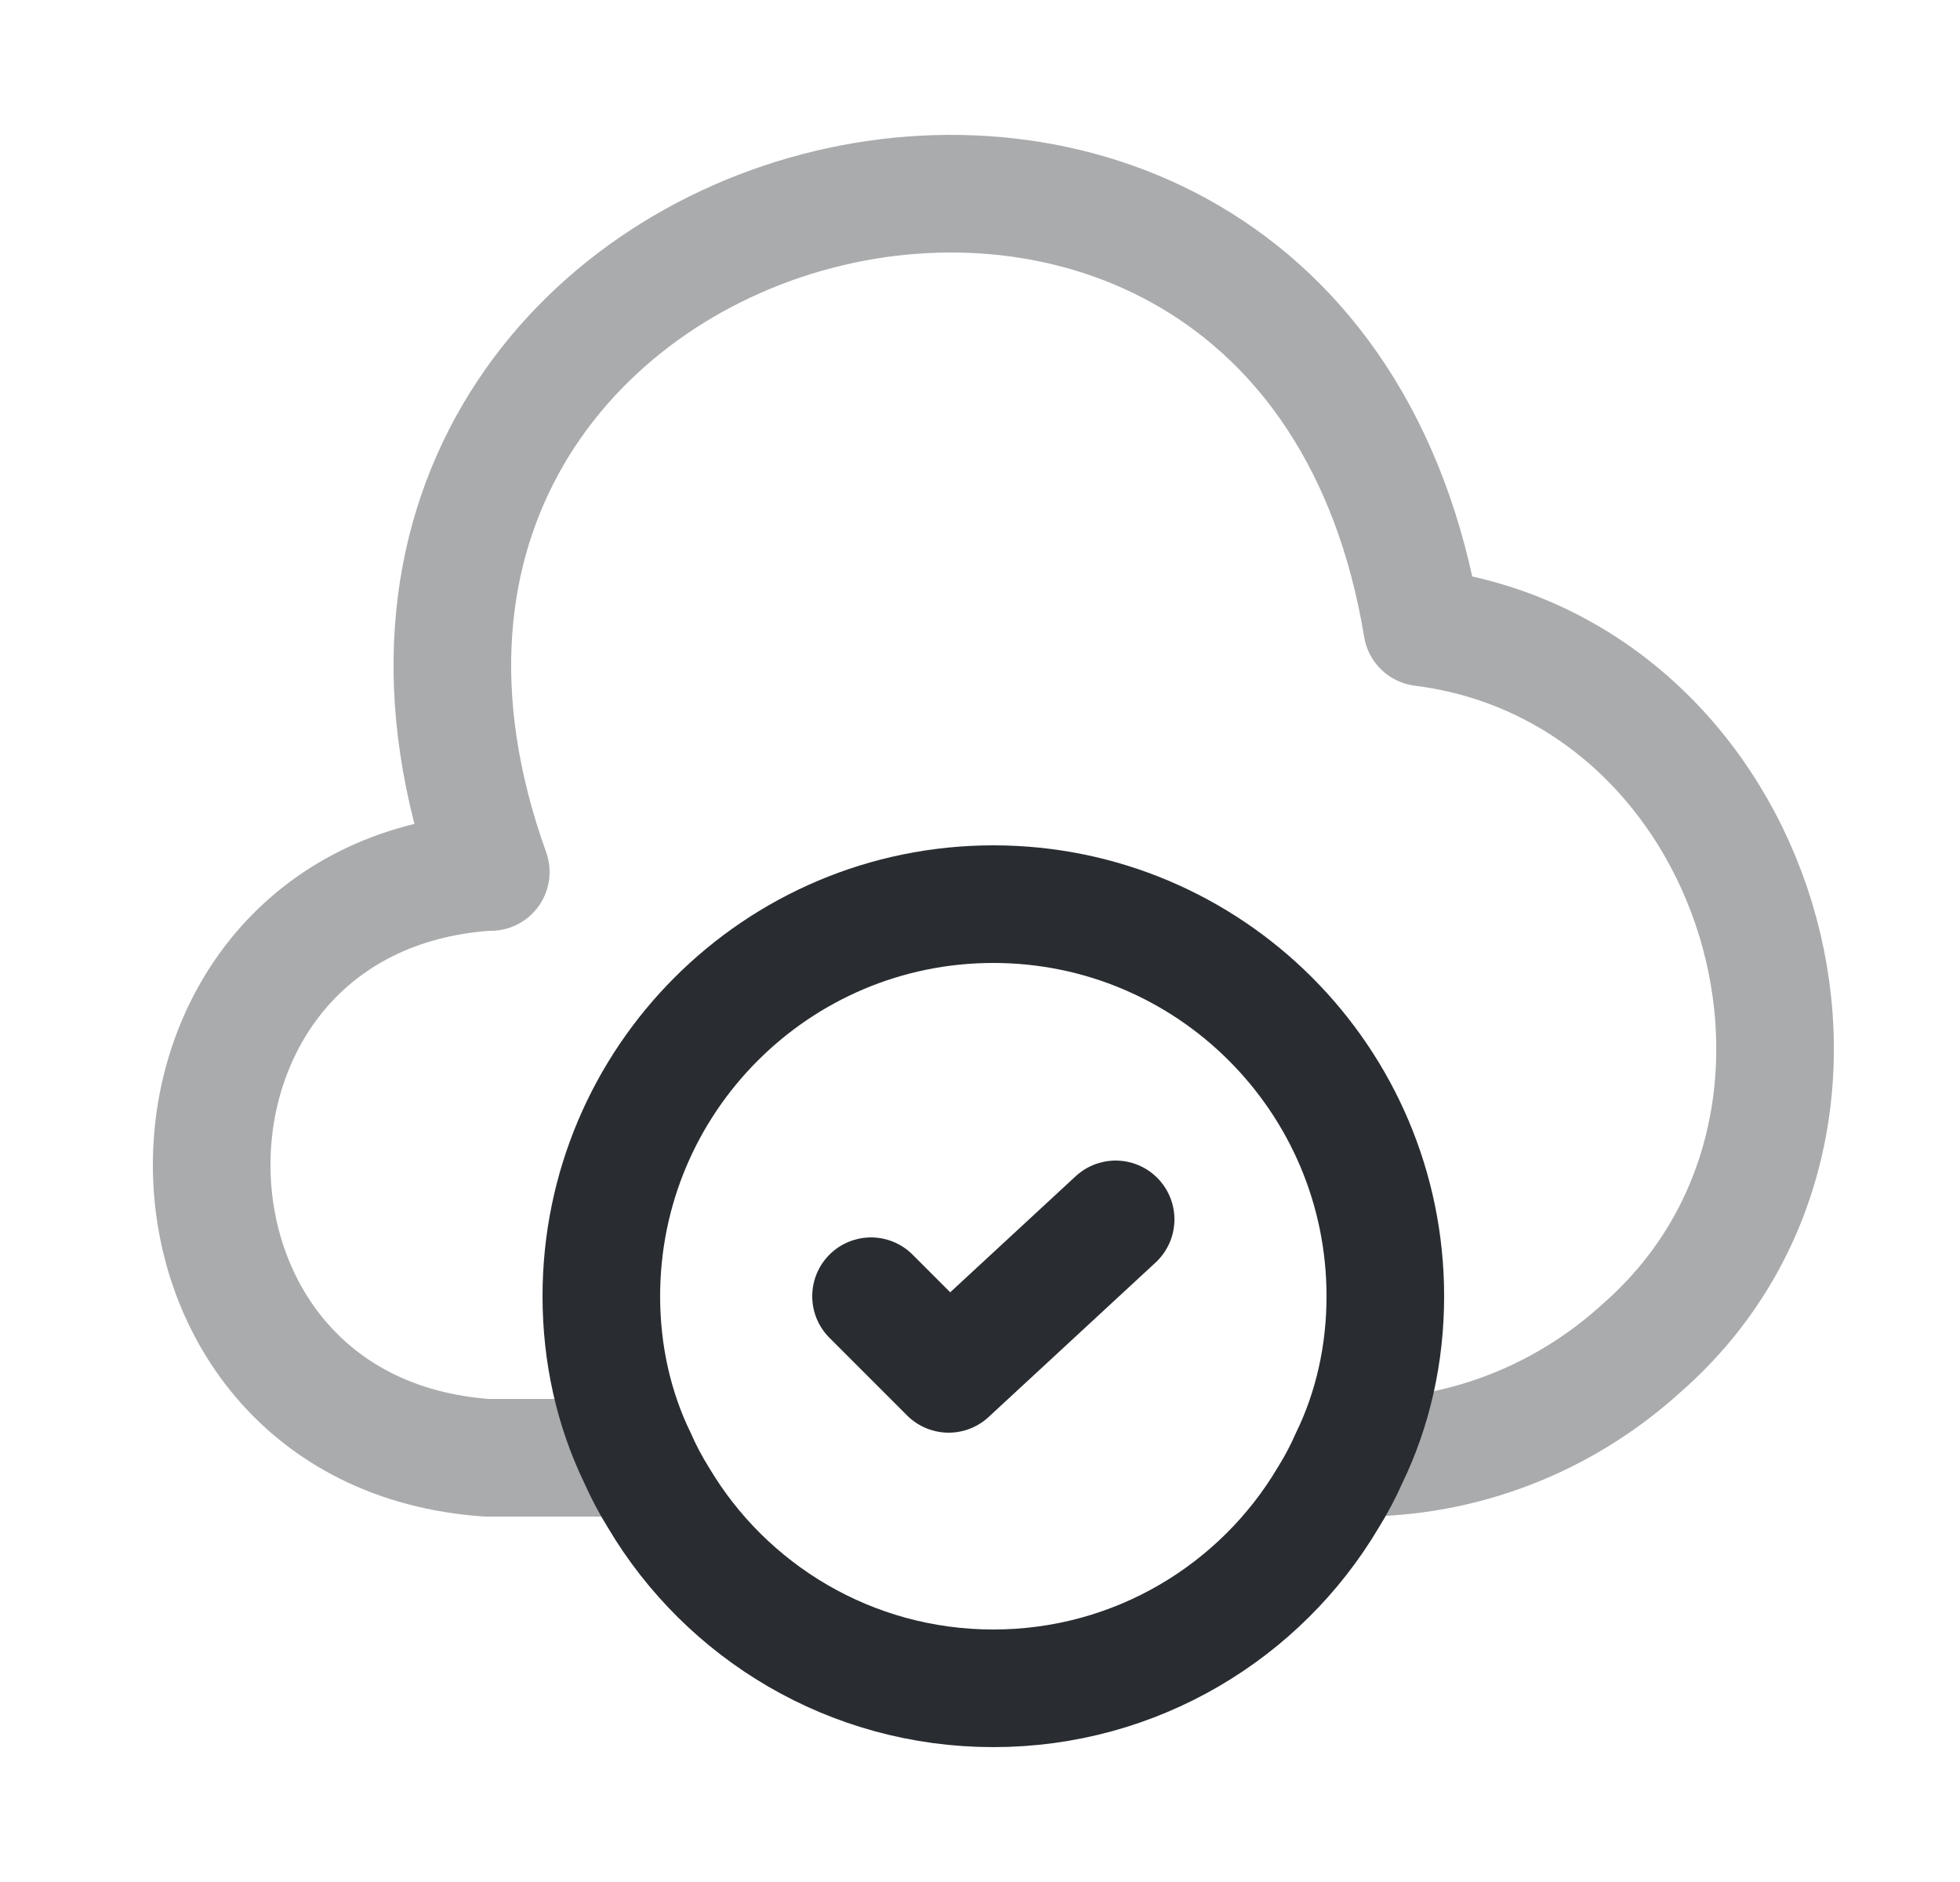 <svg width="25" height="24" viewBox="0 0 25 24" fill="none" xmlns="http://www.w3.org/2000/svg">
<g opacity="0.4">
<path d="M6.21 11.12C1.53 11.45 1.53 18.26 6.21 18.59H8.13" stroke="#292D32" stroke-width="1.5" stroke-miterlimit="10" stroke-linecap="round" stroke-linejoin="round"/>
<path d="M6.26 11.12C3.05 2.19 16.59 -1.38 18.14 8C22.47 8.55 24.22 14.32 20.94 17.19C19.94 18.1 18.65 18.6 17.3 18.59H17.21" stroke="#292D32" stroke-width="1.5" stroke-miterlimit="10" stroke-linecap="round" stroke-linejoin="round"/>
</g>
<path d="M17.67 16.53C17.67 17.27 17.51 17.97 17.21 18.59C17.13 18.77 17.04 18.94 16.94 19.1C16.08 20.55 14.49 21.53 12.67 21.53C10.85 21.53 9.26 20.55 8.4 19.1C8.3 18.94 8.21 18.77 8.13 18.59C7.83 17.97 7.67 17.27 7.67 16.53C7.67 13.77 9.91 11.53 12.67 11.53C15.43 11.53 17.67 13.77 17.67 16.53Z" stroke="#292D32" stroke-width="1.5" stroke-miterlimit="10" stroke-linecap="round" stroke-linejoin="round"/>
<path d="M11.11 16.53L12.1 17.52L14.23 15.55" stroke="#292D32" stroke-width="1.5" stroke-linecap="round" stroke-linejoin="round"/>
</svg>
